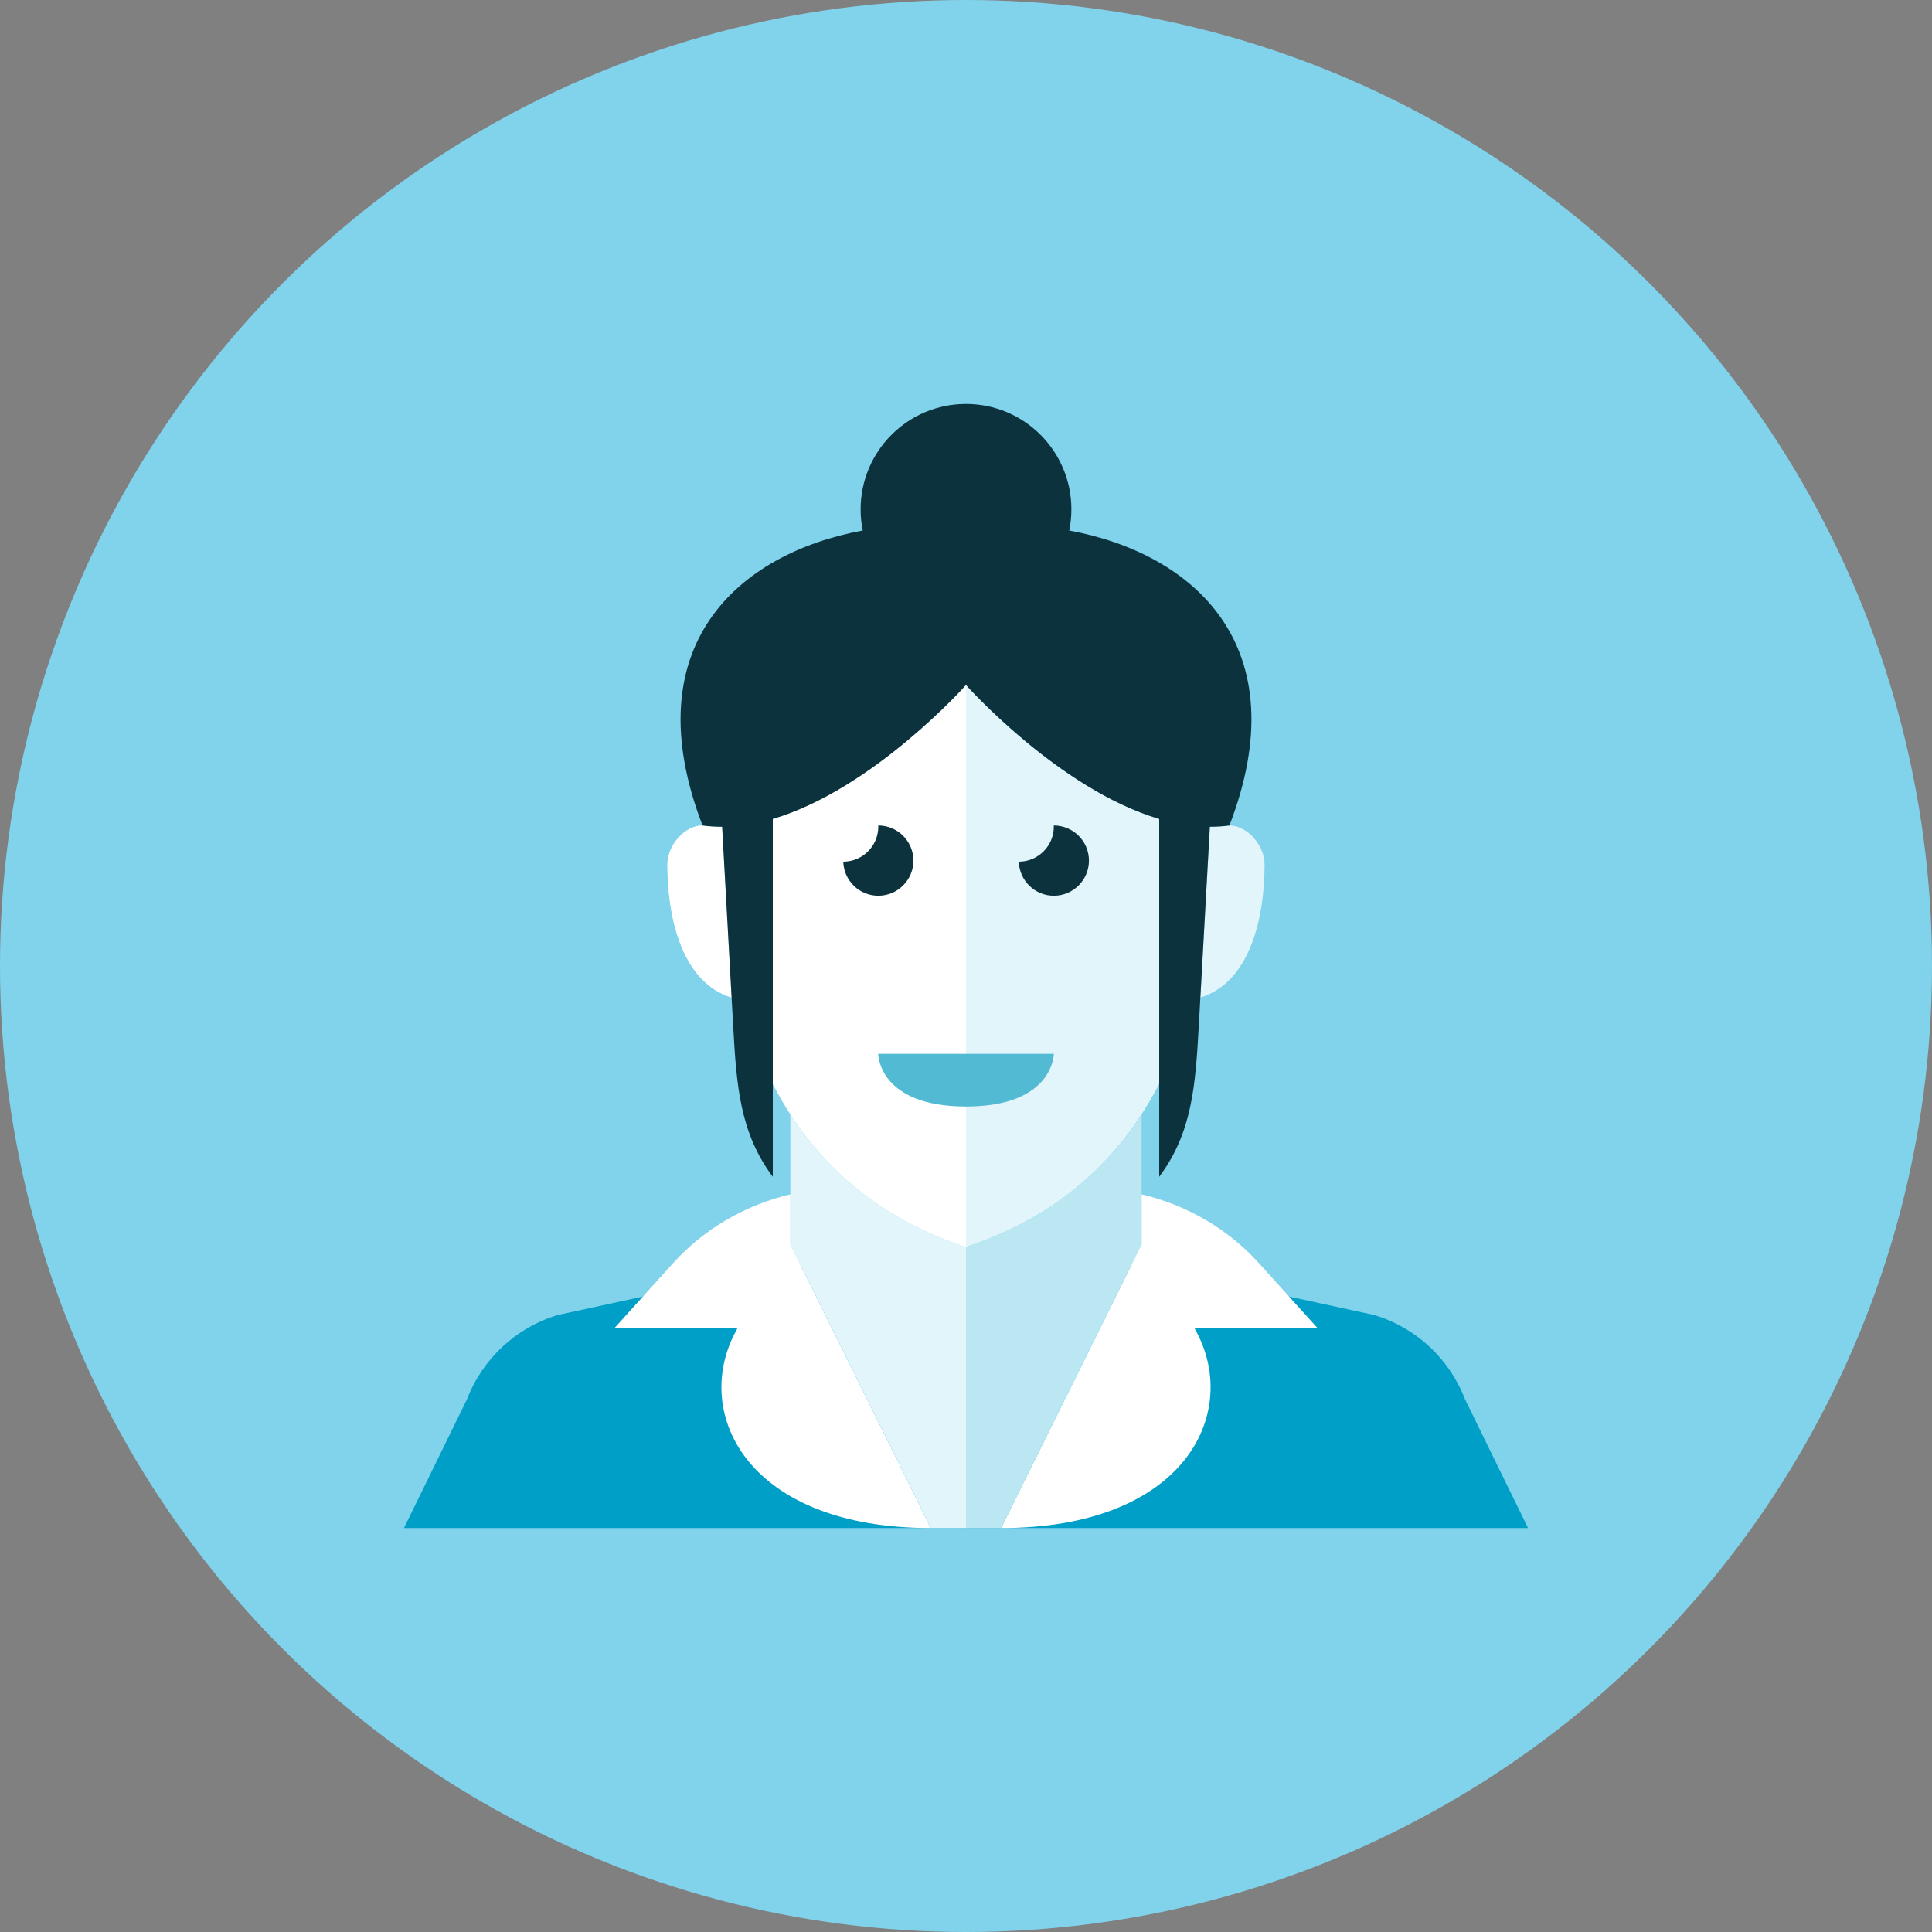 <?xml version="1.0" encoding="iso-8859-1"?>
<!-- Generator: Adobe Illustrator 17.1.0, SVG Export Plug-In . SVG Version: 6.00 Build 0)  -->
<!DOCTYPE svg PUBLIC "-//W3C//DTD SVG 1.0//EN" "http://www.w3.org/TR/2001/REC-SVG-20010904/DTD/svg10.dtd">
<svg version="1.0" xmlns="http://www.w3.org/2000/svg" xmlns:xlink="http://www.w3.org/1999/xlink" x="0px" y="0px" width="110px"
	 height="110px" viewBox="0 0 110 110" style="enable-background:new 0 0 110 110;" xml:space="preserve">
<rect x="0" y="0" width="110" height="110" fill="#808080" stroke="none"/>
<g id="Artboard" style="display:none;">
	
		<rect x="-305.5" y="-432.5" style="display:inline;fill:#808080;stroke:#000000;stroke-miterlimit:10;" width="1362" height="598"/>
</g>
<g id="R-Multicolor" style="display:none;">
	<g style="display:inline;">
		<circle style="fill:#E04F5F;" cx="55" cy="55" r="55"/>
	</g>
	<g style="display:inline;">
		<g>
			<path style="fill:#FBC8C8;" d="M41.115,47.072c-0.374,0-0.746-0.019-1.115-0.072c-1,0-2,1.111-2,2.222
				c0,2.92,0.774,6.684,3.655,7.574L41.115,47.072z"/>
			<path style="fill:#FBC8C8;" d="M70,47c-0.369,0.053-0.742,0.072-1.115,0.072l-0.54,9.724C71.226,55.906,72,52.143,72,49.222
				C72,48.111,71,47,70,47z"/>
			<path style="fill:#FBC8C8;" d="M66,46.628C60.271,44.93,55,39,55,39s-5.271,5.93-11,7.628v15.078
				c2.876,5.605,7.312,8.064,11,9.294c3.687-1.229,8.124-3.689,11-9.294V46.628z"/>
		</g>
		<path style="fill:#F3B607;" d="M83.409,79.663c-0.889-2.311-2.797-4.08-5.168-4.791L65,72H55H45l-13.241,2.872
			c-2.371,0.711-4.279,2.48-5.168,4.791L23,87h32h32L83.409,79.663z"/>
		<path style="fill:#F7B4B4;" d="M65,68v-4.544c-2.842,4.387-6.719,6.451-10,7.544v16h2l8-16.15V68z"/>
		<g>
			<path style="fill:#FFFFFF;" d="M65,70.85V68c2.602,0.618,4.938,1.989,6.683,3.924L75,75.6h-7l0.14,0.265
				C70.589,80.518,67.43,87,57,87L65,70.85z"/>
		</g>
		<path style="fill:#FBC8C8;" d="M45,63.456V68v2.85L53,87h2V71C51.719,69.906,47.842,67.843,45,63.456z"/>
		<g>
			<path style="fill:#FFFFFF;" d="M45,70.85V68c-2.602,0.618-4.938,1.989-6.683,3.924L35,75.6h7l-0.14,0.265
				C39.411,80.518,42.57,87,53,87L45,70.85z"/>
		</g>
		<g>
			<path style="fill:#FBD7D7;" d="M41.115,47.072c-0.374,0-0.746-0.019-1.115-0.072c-1,0-2,1.111-2,2.222
				c0,2.92,0.774,6.684,3.655,7.574L41.115,47.072z"/>
			<path style="fill:#FBD7D7;" d="M44,46.628v15.078c2.876,5.605,7.312,8.064,11,9.294V39C55,39,49.729,44.93,44,46.628z"/>
		</g>
		<g>
			<path style="fill:#F79392;" d="M50,60h10c0,0,0,3-5,3S50,60,50,60z"/>
		</g>
		<g>
			<path style="fill:#3E3E3F;" d="M52.006,49c0-1.104-0.896-2-2-2c-0.002,0-0.004,0-0.006,0c0.001,0.021,0.006,0.041,0.006,0.062
				c0,1.103-0.892,1.996-1.994,2C48.046,50.137,48.923,51,50.006,51C51.111,51,52.006,50.104,52.006,49z"/>
		</g>
		<g>
			<path style="fill:#3E3E3F;" d="M62,49c0-1.104-0.896-2-2-2c-0.002,0-0.004,0-0.006,0C59.995,47.021,60,47.042,60,47.062
				c0,1.103-0.892,1.996-1.994,2C58.04,50.137,58.917,51,60,51C61.104,51,62,50.104,62,49z"/>
		</g>
		<path style="fill:#3E3E3F;" d="M60.879,30.205C60.958,29.815,61,29.413,61,29c0-3.313-2.687-6-6-6s-6,2.687-6,6
			c0,0.413,0.042,0.815,0.121,1.205C42.023,31.51,36.07,36.783,40,47c0.369,0.053,0.742,0.072,1.115,0.072l0.633,11.394
			C41.937,61.863,42.142,64.522,44,67V46.628C49.729,44.93,55,39,55,39s5.271,5.93,11,7.628V67c1.858-2.478,2.063-5.137,2.252-8.535
			l0.633-11.394c0.374,0,0.746-0.019,1.115-0.072C73.93,36.783,67.977,31.51,60.879,30.205z"/>
	</g>
</g>
<g id="Multicolor" style="display:none;">
	<g style="display:inline;">
		<g>
			<path style="fill:#FBC8C8;" d="M41.115,47.072c-0.374,0-0.746-0.019-1.115-0.072c-1,0-2,1.111-2,2.222
				c0,2.92,0.774,6.684,3.655,7.574L41.115,47.072z"/>
			<path style="fill:#FBC8C8;" d="M70,47c-0.369,0.053-0.742,0.072-1.115,0.072l-0.54,9.724C71.226,55.906,72,52.143,72,49.222
				C72,48.111,71,47,70,47z"/>
			<path style="fill:#FBC8C8;" d="M66,46.628C60.271,44.93,55,39,55,39s-5.271,5.93-11,7.628v15.078
				c2.876,5.605,7.312,8.064,11,9.294c3.687-1.229,8.124-3.689,11-9.294V46.628z"/>
		</g>
		<path style="fill:#F3B607;" d="M83.409,79.663c-0.889-2.311-2.797-4.08-5.168-4.791L65,72H55H45l-13.241,2.872
			c-2.371,0.711-4.279,2.48-5.168,4.791L23,87h32h32L83.409,79.663z"/>
		<path style="fill:#F7B4B4;" d="M65,68v-4.544c-2.842,4.387-6.719,6.451-10,7.544v16h2l8-16.15V68z"/>
		<g>
			<path style="fill:#FFFFFF;" d="M65,70.85V68c2.602,0.618,4.938,1.989,6.683,3.924L75,75.6h-7l0.14,0.265
				C70.589,80.518,67.43,87,57,87L65,70.85z"/>
		</g>
		<path style="fill:#FBC8C8;" d="M45,63.456V68v2.85L53,87h2V71C51.719,69.906,47.842,67.843,45,63.456z"/>
		<g>
			<path style="fill:#FFFFFF;" d="M45,70.85V68c-2.602,0.618-4.938,1.989-6.683,3.924L35,75.6h7l-0.14,0.265
				C39.411,80.518,42.57,87,53,87L45,70.85z"/>
		</g>
		<g>
			<path style="fill:#FBD7D7;" d="M41.115,47.072c-0.374,0-0.746-0.019-1.115-0.072c-1,0-2,1.111-2,2.222
				c0,2.92,0.774,6.684,3.655,7.574L41.115,47.072z"/>
			<path style="fill:#FBD7D7;" d="M44,46.628v15.078c2.876,5.605,7.312,8.064,11,9.294V39C55,39,49.729,44.93,44,46.628z"/>
		</g>
		<g>
			<path style="fill:#F79392;" d="M50,60h10c0,0,0,3-5,3S50,60,50,60z"/>
		</g>
		<g>
			<path style="fill:#3E3E3F;" d="M52.006,49c0-1.104-0.896-2-2-2c-0.002,0-0.004,0-0.006,0c0.001,0.021,0.006,0.041,0.006,0.062
				c0,1.103-0.892,1.996-1.994,2C48.046,50.137,48.923,51,50.006,51C51.111,51,52.006,50.104,52.006,49z"/>
		</g>
		<g>
			<path style="fill:#3E3E3F;" d="M62,49c0-1.104-0.896-2-2-2c-0.002,0-0.004,0-0.006,0C59.995,47.021,60,47.042,60,47.062
				c0,1.103-0.892,1.996-1.994,2C58.04,50.137,58.917,51,60,51C61.104,51,62,50.104,62,49z"/>
		</g>
		<path style="fill:#3E3E3F;" d="M60.879,30.205C60.958,29.815,61,29.413,61,29c0-3.313-2.687-6-6-6s-6,2.687-6,6
			c0,0.413,0.042,0.815,0.121,1.205C42.023,31.51,36.07,36.783,40,47c0.369,0.053,0.742,0.072,1.115,0.072l0.633,11.394
			C41.937,61.863,42.142,64.522,44,67V46.628C49.729,44.93,55,39,55,39s5.271,5.93,11,7.628V67c1.858-2.478,2.063-5.137,2.252-8.535
			l0.633-11.394c0.374,0,0.746-0.019,1.115-0.072C73.93,36.783,67.977,31.51,60.879,30.205z"/>
	</g>
</g>
<g id="Blue" style="display:none;">
	<g style="display:inline;">
		<g>
			<path style="fill:#E1F5FA;" d="M41.115,47.072c-0.374,0-0.746-0.019-1.115-0.072c-1,0-2,1.111-2,2.222
				c0,2.92,0.774,6.684,3.655,7.574L41.115,47.072z"/>
			<path style="fill:#E1F5FA;" d="M70,47c-0.369,0.053-0.742,0.072-1.115,0.072l-0.54,9.724C71.226,55.906,72,52.143,72,49.222
				C72,48.111,71,47,70,47z"/>
			<path style="fill:#E1F5FA;" d="M66,46.628C60.271,44.93,55,39,55,39s-5.271,5.93-11,7.628v15.078
				c2.875,5.604,7.312,8.064,11,9.294c3.687-1.229,8.123-3.689,11-9.294V46.628z"/>
		</g>
		<path style="fill:#009FC7;" d="M83.409,79.663c-0.889-2.311-2.797-4.08-5.168-4.791L65,72H55H45l-13.241,2.872
			c-2.371,0.711-4.279,2.48-5.168,4.791L23,87h32h32L83.409,79.663z"/>
		<path style="fill:#BBE7F2;" d="M65,68v-4.544c-2.842,4.387-6.719,6.451-10,7.544v16h2l8-16.15V68z"/>
		<g>
			<path style="fill:#FFFFFF;" d="M65,70.85V68c2.602,0.618,4.938,1.989,6.683,3.924L75,75.6h-7l0.14,0.265
				C70.588,80.519,67.43,87,57,87L65,70.85z"/>
		</g>
		<path style="fill:#E1F5FA;" d="M45,63.456V68v2.85L53,87h2V71C51.719,69.906,47.842,67.843,45,63.456z"/>
		<g>
			<path style="fill:#FFFFFF;" d="M45,70.85V68c-2.602,0.618-4.938,1.989-6.683,3.924L35,75.6h7l-0.14,0.265
				C39.412,80.519,42.57,87,53,87L45,70.85z"/>
		</g>
		<g>
			<path style="fill:#FFFFFF;" d="M41.115,47.072c-0.374,0-0.746-0.019-1.115-0.072c-1,0-2,1.111-2,2.222
				c0,2.92,0.774,6.684,3.655,7.574L41.115,47.072z"/>
			<path style="fill:#FFFFFF;" d="M44,46.628v15.078c2.875,5.604,7.312,8.064,11,9.294V39C55,39,49.729,44.93,44,46.628z"/>
		</g>
		<g>
			<path style="fill:#53BAD4;" d="M50,60h10c0,0,0,3-5,3S50,60,50,60z"/>
		</g>
		<g>
			<path style="fill:#0C333D;" d="M52.006,49c0-1.104-0.896-2-2-2c-0.002,0-0.004,0-0.006,0c0,0.021,0.006,0.041,0.006,0.062
				c0,1.102-0.892,1.996-1.994,1.999C48.046,50.137,48.923,51,50.006,51C51.111,51,52.006,50.104,52.006,49z"/>
		</g>
		<g>
			<path style="fill:#0C333D;" d="M62,49c0-1.104-0.896-2-2-2c-0.002,0-0.004,0-0.006,0C59.995,47.021,60,47.042,60,47.062
				c0,1.102-0.892,1.996-1.994,1.999C58.04,50.137,58.917,51,60,51C61.104,51,62,50.104,62,49z"/>
		</g>
		<path style="fill:#0C333D;" d="M60.879,30.205C60.957,29.815,61,29.413,61,29c0-3.313-2.687-6-6-6c-3.314,0-6,2.687-6,6
			c0,0.413,0.042,0.815,0.121,1.205C42.023,31.51,36.07,36.783,40,47c0.369,0.053,0.742,0.072,1.115,0.072l0.632,11.394
			C41.936,61.863,42.142,64.522,44,67V46.628C49.729,44.93,55,39,55,39s5.271,5.93,11,7.628V67c1.858-2.478,2.062-5.137,2.251-8.535
			l0.633-11.394c0.374,0,0.746-0.019,1.115-0.072C73.93,36.783,67.977,31.51,60.879,30.205z"/>
	</g>
</g>
<g id="R-Blue">
	<g>
		<circle style="fill:#81D2EB;" cx="55" cy="55" r="55"/>
	</g>
	<g>
		<g>
			<path style="fill:#E1F5FA;" d="M41.115,47.072c-0.374,0-0.746-0.019-1.115-0.072c-1,0-2,1.111-2,2.222
				c0,2.92,0.774,6.684,3.655,7.574L41.115,47.072z"/>
			<path style="fill:#E1F5FA;" d="M70,47c-0.369,0.053-0.742,0.072-1.115,0.072l-0.54,9.724C71.226,55.906,72,52.143,72,49.222
				C72,48.111,71,47,70,47z"/>
			<path style="fill:#E1F5FA;" d="M66,46.628C60.271,44.93,55,39,55,39s-5.272,5.93-11,7.628v15.078
				c2.875,5.604,7.312,8.064,11,9.294c3.687-1.229,8.123-3.689,11-9.294V46.628z"/>
		</g>
		<path style="fill:#009FC7;" d="M83.409,79.663c-0.889-2.311-2.797-4.08-5.168-4.791L65,72H55H45l-13.241,2.872
			c-2.371,0.711-4.279,2.48-5.168,4.791L23,87h32h32L83.409,79.663z"/>
		<path style="fill:#BBE7F2;" d="M65,68v-4.544c-2.842,4.387-6.719,6.451-10,7.544v16h2l8-16.15V68z"/>
		<g>
			<path style="fill:#FFFFFF;" d="M65,70.85V68c2.602,0.618,4.938,1.989,6.683,3.924L75,75.6h-7l0.14,0.265
				C70.588,80.519,67.43,87,57,87L65,70.85z"/>
		</g>
		<path style="fill:#E1F5FA;" d="M45,63.456V68v2.85L53,87h2V71C51.719,69.906,47.842,67.843,45,63.456z"/>
		<g>
			<path style="fill:#FFFFFF;" d="M45,70.85V68c-2.602,0.618-4.938,1.989-6.683,3.924L35,75.6h7l-0.14,0.265
				C39.412,80.519,42.57,87,53,87L45,70.85z"/>
		</g>
		<g>
			<path style="fill:#FFFFFF;" d="M41.115,47.072c-0.374,0-0.746-0.019-1.115-0.072c-1,0-2,1.111-2,2.222
				c0,2.92,0.774,6.684,3.655,7.574L41.115,47.072z"/>
			<path style="fill:#FFFFFF;" d="M44,46.628v15.078c2.875,5.604,7.312,8.064,11,9.294V39C55,39,49.728,44.93,44,46.628z"/>
		</g>
		<g>
			<path style="fill:#53BAD4;" d="M50,60h10c0,0,0,3-5,3S50,60,50,60z"/>
		</g>
		<g>
			<path style="fill:#0C333D;" d="M52.006,49c0-1.104-0.896-2-2-2c-0.002,0-0.004,0-0.006,0c0,0.021,0.006,0.041,0.006,0.062
				c0,1.102-0.892,1.996-1.994,1.999C48.046,50.137,48.923,51,50.006,51C51.111,51,52.006,50.104,52.006,49z"/>
		</g>
		<g>
			<path style="fill:#0C333D;" d="M62,49c0-1.104-0.896-2-2-2c-0.002,0-0.004,0-0.006,0C59.995,47.021,60,47.042,60,47.062
				c0,1.102-0.892,1.996-1.994,1.999C58.04,50.137,58.916,51,60,51C61.104,51,62,50.104,62,49z"/>
		</g>
		<path style="fill:#0C333D;" d="M60.879,30.205C60.957,29.815,61,29.413,61,29c0-3.313-2.687-6-6-6c-3.314,0-6,2.687-6,6
			c0,0.413,0.041,0.815,0.121,1.205C42.023,31.51,36.07,36.783,40,47c0.369,0.053,0.742,0.072,1.115,0.072l0.632,11.394
			C41.936,61.863,42.142,64.522,44,67V46.628C49.728,44.93,55,39,55,39s5.271,5.93,11,7.628V67c1.858-2.478,2.062-5.137,2.251-8.535
			l0.633-11.394c0.373,0,0.746-0.019,1.115-0.072C73.93,36.783,67.977,31.51,60.879,30.205z"/>
	</g>
</g>
<g id="Green" style="display:none;">
	<g style="display:inline;">
		<g>
			<path style="fill:#D7FCF9;" d="M41.115,47.072c-0.374,0-0.746-0.019-1.115-0.072c-1,0-2,1.111-2,2.222
				c0,2.92,0.774,6.684,3.655,7.574L41.115,47.072z"/>
			<path style="fill:#D7FCF9;" d="M70,47c-0.369,0.053-0.742,0.072-1.115,0.072l-0.54,9.724C71.226,55.906,72,52.143,72,49.222
				C72,48.111,71,47,70,47z"/>
			<path style="fill:#D7FCF9;" d="M66,46.628C60.271,44.93,55,39,55,39s-5.272,5.93-11,7.628v15.078
				c2.875,5.604,7.312,8.064,11,9.294c3.687-1.229,8.123-3.689,11-9.294V46.628z"/>
		</g>
		<path style="fill:#00B8A5;" d="M83.409,79.663c-0.889-2.311-2.797-4.08-5.168-4.791L65,72H55H45l-13.241,2.872
			c-2.371,0.711-4.279,2.48-5.168,4.791L23,87h32h32L83.409,79.663z"/>
		<path style="fill:#AAF0E9;" d="M65,68v-4.544c-2.842,4.387-6.719,6.451-10,7.544v16h2l8-16.15V68z"/>
		<g>
			<path style="fill:#FFFFFF;" d="M65,70.85V68c2.602,0.618,4.938,1.989,6.683,3.924L75,75.6h-7l0.14,0.265
				C70.588,80.519,67.43,87,57,87L65,70.85z"/>
		</g>
		<path style="fill:#D7FCF9;" d="M45,63.456V68v2.85L53,87h2V71C51.719,69.906,47.842,67.843,45,63.456z"/>
		<g>
			<path style="fill:#FFFFFF;" d="M45,70.85V68c-2.602,0.618-4.938,1.989-6.683,3.924L35,75.6h7l-0.14,0.265
				C39.412,80.519,42.57,87,53,87L45,70.85z"/>
		</g>
		<g>
			<path style="fill:#FFFFFF;" d="M41.115,47.072c-0.374,0-0.746-0.019-1.115-0.072c-1,0-2,1.111-2,2.222
				c0,2.92,0.774,6.684,3.655,7.574L41.115,47.072z"/>
			<path style="fill:#FFFFFF;" d="M44,46.628v15.078c2.875,5.604,7.312,8.064,11,9.294V39C55,39,49.728,44.93,44,46.628z"/>
		</g>
		<g>
			<path style="fill:#55C9BE;" d="M50,60h10c0,0,0,3-5,3S50,60,50,60z"/>
		</g>
		<g>
			<path style="fill:#0A3631;" d="M52.006,49c0-1.104-0.896-2-2-2c-0.002,0-0.004,0-0.006,0c0,0.021,0.006,0.041,0.006,0.062
				c0,1.102-0.892,1.996-1.994,1.999C48.046,50.137,48.923,51,50.006,51C51.111,51,52.006,50.104,52.006,49z"/>
		</g>
		<g>
			<path style="fill:#0A3631;" d="M62,49c0-1.104-0.896-2-2-2c-0.002,0-0.004,0-0.006,0C59.995,47.021,60,47.042,60,47.062
				c0,1.102-0.892,1.996-1.994,1.999C58.04,50.137,58.916,51,60,51C61.104,51,62,50.104,62,49z"/>
		</g>
		<path style="fill:#0A3631;" d="M60.879,30.205C60.957,29.815,61,29.413,61,29c0-3.313-2.687-6-6-6c-3.314,0-6,2.687-6,6
			c0,0.413,0.041,0.815,0.121,1.205C42.023,31.51,36.07,36.783,40,47c0.369,0.053,0.742,0.072,1.115,0.072l0.632,11.394
			C41.936,61.863,42.142,64.522,44,67V46.628C49.728,44.93,55,39,55,39s5.271,5.93,11,7.628V67c1.858-2.478,2.062-5.137,2.251-8.535
			l0.633-11.394c0.373,0,0.746-0.019,1.115-0.072C73.93,36.783,67.977,31.51,60.879,30.205z"/>
	</g>
</g>
<g id="R-Green" style="display:none;">
	<g style="display:inline;">
		<circle style="fill:#77E0C4;" cx="55" cy="55" r="55"/>
	</g>
	<g style="display:inline;">
		<g>
			<path style="fill:#D7FCF9;" d="M41.115,47.072c-0.374,0-0.746-0.019-1.115-0.072c-1,0-2,1.111-2,2.222
				c0,2.92,0.774,6.684,3.655,7.574L41.115,47.072z"/>
			<path style="fill:#D7FCF9;" d="M70,47c-0.369,0.053-0.742,0.072-1.115,0.072l-0.54,9.724C71.226,55.906,72,52.143,72,49.222
				C72,48.111,71,47,70,47z"/>
			<path style="fill:#D7FCF9;" d="M66,46.628C60.271,44.93,55,39,55,39s-5.272,5.93-11,7.628v15.078
				c2.875,5.604,7.312,8.064,11,9.294c3.687-1.229,8.123-3.689,11-9.294V46.628z"/>
		</g>
		<path style="fill:#00B8A5;" d="M83.409,79.663c-0.889-2.311-2.797-4.08-5.168-4.791L65,72H55H45l-13.241,2.872
			c-2.371,0.711-4.279,2.48-5.168,4.791L23,87h32h32L83.409,79.663z"/>
		<path style="fill:#AAF0E9;" d="M65,68v-4.544c-2.842,4.387-6.719,6.451-10,7.544v16h2l8-16.15V68z"/>
		<g>
			<path style="fill:#FFFFFF;" d="M65,70.85V68c2.602,0.618,4.938,1.989,6.683,3.924L75,75.6h-7l0.14,0.265
				C70.588,80.519,67.43,87,57,87L65,70.85z"/>
		</g>
		<path style="fill:#D7FCF9;" d="M45,63.456V68v2.85L53,87h2V71C51.719,69.906,47.842,67.843,45,63.456z"/>
		<g>
			<path style="fill:#FFFFFF;" d="M45,70.85V68c-2.602,0.618-4.938,1.989-6.683,3.924L35,75.6h7l-0.14,0.265
				C39.412,80.519,42.57,87,53,87L45,70.85z"/>
		</g>
		<g>
			<path style="fill:#FFFFFF;" d="M41.115,47.072c-0.374,0-0.746-0.019-1.115-0.072c-1,0-2,1.111-2,2.222
				c0,2.92,0.774,6.684,3.655,7.574L41.115,47.072z"/>
			<path style="fill:#FFFFFF;" d="M44,46.628v15.078c2.875,5.604,7.312,8.064,11,9.294V39C55,39,49.728,44.93,44,46.628z"/>
		</g>
		<g>
			<path style="fill:#55C9BE;" d="M50,60h10c0,0,0,3-5,3S50,60,50,60z"/>
		</g>
		<g>
			<path style="fill:#0A3631;" d="M52.006,49c0-1.104-0.896-2-2-2c-0.002,0-0.004,0-0.006,0c0,0.021,0.006,0.041,0.006,0.062
				c0,1.102-0.892,1.996-1.994,1.999C48.046,50.137,48.923,51,50.006,51C51.111,51,52.006,50.104,52.006,49z"/>
		</g>
		<g>
			<path style="fill:#0A3631;" d="M62,49c0-1.104-0.896-2-2-2c-0.002,0-0.004,0-0.006,0C59.995,47.021,60,47.042,60,47.062
				c0,1.102-0.892,1.996-1.994,1.999C58.04,50.137,58.916,51,60,51C61.104,51,62,50.104,62,49z"/>
		</g>
		<path style="fill:#0A3631;" d="M60.879,30.205C60.957,29.815,61,29.413,61,29c0-3.313-2.687-6-6-6c-3.314,0-6,2.687-6,6
			c0,0.413,0.041,0.815,0.121,1.205C42.023,31.51,36.07,36.783,40,47c0.369,0.053,0.742,0.072,1.115,0.072l0.632,11.394
			C41.936,61.863,42.142,64.522,44,67V46.628C49.728,44.93,55,39,55,39s5.271,5.93,11,7.628V67c1.858-2.478,2.062-5.137,2.251-8.535
			l0.633-11.394c0.373,0,0.746-0.019,1.115-0.072C73.93,36.783,67.977,31.51,60.879,30.205z"/>
	</g>
</g>
<g id="Red" style="display:none;">
	<g style="display:inline;">
		<g>
			<path style="fill:#FFEFED;" d="M41.115,47.072c-0.374,0-0.746-0.019-1.115-0.072c-1,0-2,1.111-2,2.222
				c0,2.92,0.774,6.684,3.655,7.574L41.115,47.072z"/>
			<path style="fill:#FFEFED;" d="M70,47c-0.369,0.053-0.742,0.072-1.115,0.072l-0.54,9.724C71.226,55.906,72,52.143,72,49.222
				C72,48.111,71,47,70,47z"/>
			<path style="fill:#FFEFED;" d="M66,46.628C60.271,44.93,55,39,55,39s-5.272,5.93-11,7.628v15.078
				c2.875,5.604,7.312,8.064,11,9.294c3.687-1.229,8.123-3.689,11-9.294V46.628z"/>
		</g>
		<path style="fill:#E54B44;" d="M83.409,79.663c-0.889-2.311-2.797-4.08-5.168-4.791L65,72H55H45l-13.241,2.872
			c-2.371,0.711-4.279,2.48-5.168,4.791L23,87h32h32L83.409,79.663z"/>
		<path style="fill:#FFD7D4;" d="M65,68v-4.544c-2.842,4.387-6.719,6.451-10,7.544v16h2l8-16.15V68z"/>
		<g>
			<path style="fill:#FFFFFF;" d="M65,70.85V68c2.602,0.618,4.938,1.989,6.683,3.924L75,75.6h-7l0.14,0.265
				C70.588,80.519,67.43,87,57,87L65,70.85z"/>
		</g>
		<path style="fill:#FFEFED;" d="M45,63.456V68v2.85L53,87h2V71C51.719,69.906,47.842,67.843,45,63.456z"/>
		<g>
			<path style="fill:#FFFFFF;" d="M45,70.85V68c-2.602,0.618-4.938,1.989-6.683,3.924L35,75.6h7l-0.14,0.265
				C39.412,80.519,42.57,87,53,87L45,70.85z"/>
		</g>
		<g>
			<path style="fill:#FFFFFF;" d="M41.115,47.072c-0.374,0-0.746-0.019-1.115-0.072c-1,0-2,1.111-2,2.222
				c0,2.92,0.774,6.684,3.655,7.574L41.115,47.072z"/>
			<path style="fill:#FFFFFF;" d="M44,46.628v15.078c2.875,5.604,7.312,8.064,11,9.294V39C55,39,49.728,44.93,44,46.628z"/>
		</g>
		<g>
			<path style="fill:#E8A099;" d="M50,60h10c0,0,0,3-5,3S50,60,50,60z"/>
		</g>
		<g>
			<path style="fill:#4A1410;" d="M52.006,49c0-1.104-0.896-2-2-2c-0.002,0-0.004,0-0.006,0c0,0.021,0.006,0.041,0.006,0.062
				c0,1.102-0.892,1.996-1.994,1.999C48.046,50.137,48.923,51,50.006,51C51.111,51,52.006,50.104,52.006,49z"/>
		</g>
		<g>
			<path style="fill:#4A1410;" d="M62,49c0-1.104-0.896-2-2-2c-0.002,0-0.004,0-0.006,0C59.995,47.021,60,47.042,60,47.062
				c0,1.102-0.892,1.996-1.994,1.999C58.04,50.137,58.916,51,60,51C61.104,51,62,50.104,62,49z"/>
		</g>
		<path style="fill:#4A1410;" d="M60.879,30.205C60.957,29.815,61,29.413,61,29c0-3.313-2.687-6-6-6c-3.314,0-6,2.687-6,6
			c0,0.413,0.041,0.815,0.121,1.205C42.023,31.51,36.07,36.783,40,47c0.369,0.053,0.742,0.072,1.115,0.072l0.632,11.394
			C41.936,61.863,42.142,64.522,44,67V46.628C49.728,44.93,55,39,55,39s5.271,5.93,11,7.628V67c1.858-2.478,2.062-5.137,2.251-8.535
			l0.633-11.394c0.373,0,0.746-0.019,1.115-0.072C73.93,36.783,67.977,31.51,60.879,30.205z"/>
	</g>
</g>
<g id="R-Red" style="display:none;">
	<g style="display:inline;">
		<circle style="fill:#FABBAF;" cx="55" cy="55" r="55"/>
	</g>
	<g style="display:inline;">
		<g>
			<path style="fill:#FFEFED;" d="M41.115,47.072c-0.374,0-0.746-0.019-1.115-0.072c-1,0-2,1.111-2,2.222
				c0,2.92,0.774,6.684,3.655,7.574L41.115,47.072z"/>
			<path style="fill:#FFEFED;" d="M70,47c-0.369,0.053-0.742,0.072-1.115,0.072l-0.54,9.724C71.226,55.906,72,52.143,72,49.222
				C72,48.111,71,47,70,47z"/>
			<path style="fill:#FFEFED;" d="M66,46.628C60.271,44.93,55,39,55,39s-5.272,5.93-11,7.628v15.078
				c2.875,5.604,7.312,8.064,11,9.294c3.687-1.229,8.123-3.689,11-9.294V46.628z"/>
		</g>
		<path style="fill:#E54B44;" d="M83.409,79.663c-0.889-2.311-2.797-4.08-5.168-4.791L65,72H55H45l-13.241,2.872
			c-2.371,0.711-4.279,2.48-5.168,4.791L23,87h32h32L83.409,79.663z"/>
		<path style="fill:#FFD7D4;" d="M65,68v-4.544c-2.842,4.387-6.719,6.451-10,7.544v16h2l8-16.15V68z"/>
		<g>
			<path style="fill:#FFFFFF;" d="M65,70.85V68c2.602,0.618,4.938,1.989,6.683,3.924L75,75.6h-7l0.14,0.265
				C70.588,80.519,67.43,87,57,87L65,70.85z"/>
		</g>
		<path style="fill:#FFEFED;" d="M45,63.456V68v2.85L53,87h2V71C51.719,69.906,47.842,67.843,45,63.456z"/>
		<g>
			<path style="fill:#FFFFFF;" d="M45,70.85V68c-2.602,0.618-4.938,1.989-6.683,3.924L35,75.6h7l-0.14,0.265
				C39.412,80.519,42.57,87,53,87L45,70.85z"/>
		</g>
		<g>
			<path style="fill:#FFFFFF;" d="M41.115,47.072c-0.374,0-0.746-0.019-1.115-0.072c-1,0-2,1.111-2,2.222
				c0,2.92,0.774,6.684,3.655,7.574L41.115,47.072z"/>
			<path style="fill:#FFFFFF;" d="M44,46.628v15.078c2.875,5.604,7.312,8.064,11,9.294V39C55,39,49.728,44.93,44,46.628z"/>
		</g>
		<g>
			<path style="fill:#E8A099;" d="M50,60h10c0,0,0,3-5,3S50,60,50,60z"/>
		</g>
		<g>
			<path style="fill:#4A1410;" d="M52.006,49c0-1.104-0.896-2-2-2c-0.002,0-0.004,0-0.006,0c0,0.021,0.006,0.041,0.006,0.062
				c0,1.102-0.892,1.996-1.994,1.999C48.046,50.137,48.923,51,50.006,51C51.111,51,52.006,50.104,52.006,49z"/>
		</g>
		<g>
			<path style="fill:#4A1410;" d="M62,49c0-1.104-0.896-2-2-2c-0.002,0-0.004,0-0.006,0C59.995,47.021,60,47.042,60,47.062
				c0,1.102-0.892,1.996-1.994,1.999C58.04,50.137,58.916,51,60,51C61.104,51,62,50.104,62,49z"/>
		</g>
		<path style="fill:#4A1410;" d="M60.879,30.205C60.957,29.815,61,29.413,61,29c0-3.313-2.687-6-6-6c-3.314,0-6,2.687-6,6
			c0,0.413,0.041,0.815,0.121,1.205C42.023,31.51,36.07,36.783,40,47c0.369,0.053,0.742,0.072,1.115,0.072l0.632,11.394
			C41.936,61.863,42.142,64.522,44,67V46.628C49.728,44.93,55,39,55,39s5.271,5.93,11,7.628V67c1.858-2.478,2.062-5.137,2.251-8.535
			l0.633-11.394c0.373,0,0.746-0.019,1.115-0.072C73.93,36.783,67.977,31.51,60.879,30.205z"/>
	</g>
</g>
<g id="Yellow" style="display:none;">
	<g style="display:inline;">
		<g>
			<path style="fill:#FFF5D9;" d="M41.115,47.072c-0.374,0-0.746-0.019-1.115-0.072c-1,0-2,1.111-2,2.222
				c0,2.92,0.774,6.684,3.655,7.574L41.115,47.072z"/>
			<path style="fill:#FFF5D9;" d="M70,47c-0.369,0.053-0.742,0.072-1.115,0.072l-0.54,9.724C71.226,55.906,72,52.143,72,49.222
				C72,48.111,71,47,70,47z"/>
			<path style="fill:#FFF5D9;" d="M66,46.628C60.271,44.93,55,39,55,39s-5.272,5.93-11,7.628v15.078
				c2.875,5.604,7.312,8.064,11,9.294c3.687-1.229,8.123-3.689,11-9.294V46.628z"/>
		</g>
		<path style="fill:#FA9200;" d="M83.409,79.663c-0.889-2.311-2.797-4.08-5.168-4.791L65,72H55H45l-13.241,2.872
			c-2.371,0.711-4.279,2.48-5.168,4.791L23,87h32h32L83.409,79.663z"/>
		<path style="fill:#FFE9A1;" d="M65,68v-4.544c-2.842,4.387-6.719,6.451-10,7.544v16h2l8-16.15V68z"/>
		<g>
			<path style="fill:#FFFFFF;" d="M65,70.85V68c2.602,0.618,4.938,1.989,6.683,3.924L75,75.6h-7l0.14,0.265
				C70.588,80.519,67.43,87,57,87L65,70.85z"/>
		</g>
		<path style="fill:#FFF5D9;" d="M45,63.456V68v2.85L53,87h2V71C51.719,69.906,47.842,67.843,45,63.456z"/>
		<g>
			<path style="fill:#FFFFFF;" d="M45,70.85V68c-2.602,0.618-4.938,1.989-6.683,3.924L35,75.6h7l-0.14,0.265
				C39.412,80.519,42.57,87,53,87L45,70.85z"/>
		</g>
		<g>
			<path style="fill:#FFFFFF;" d="M41.115,47.072c-0.374,0-0.746-0.019-1.115-0.072c-1,0-2,1.111-2,2.222
				c0,2.92,0.774,6.684,3.655,7.574L41.115,47.072z"/>
			<path style="fill:#FFFFFF;" d="M44,46.628v15.078c2.875,5.604,7.312,8.064,11,9.294V39C55,39,49.728,44.93,44,46.628z"/>
		</g>
		<g>
			<path style="fill:#F5C43D;" d="M50,60h10c0,0,0,3-5,3S50,60,50,60z"/>
		</g>
		<g>
			<path style="fill:#3D320C;" d="M52.006,49c0-1.104-0.896-2-2-2c-0.002,0-0.004,0-0.006,0c0,0.021,0.006,0.041,0.006,0.062
				c0,1.102-0.892,1.996-1.994,1.999C48.046,50.137,48.923,51,50.006,51C51.111,51,52.006,50.104,52.006,49z"/>
		</g>
		<g>
			<path style="fill:#3D320C;" d="M62,49c0-1.104-0.896-2-2-2c-0.002,0-0.004,0-0.006,0C59.995,47.021,60,47.042,60,47.062
				c0,1.102-0.892,1.996-1.994,1.999C58.04,50.137,58.916,51,60,51C61.104,51,62,50.104,62,49z"/>
		</g>
		<path style="fill:#3D320C;" d="M60.879,30.205C60.957,29.815,61,29.413,61,29c0-3.313-2.687-6-6-6c-3.314,0-6,2.687-6,6
			c0,0.413,0.041,0.815,0.121,1.205C42.023,31.51,36.07,36.783,40,47c0.369,0.053,0.742,0.072,1.115,0.072l0.632,11.394
			C41.936,61.863,42.142,64.522,44,67V46.628C49.728,44.93,55,39,55,39s5.271,5.93,11,7.628V67c1.858-2.478,2.062-5.137,2.251-8.535
			l0.633-11.394c0.373,0,0.746-0.019,1.115-0.072C73.93,36.783,67.977,31.51,60.879,30.205z"/>
	</g>
</g>
<g id="R-Yellow" style="display:none;">
	<g style="display:inline;">
		<circle style="fill:#FFD75E;" cx="55" cy="55" r="55"/>
	</g>
	<g style="display:inline;">
		<g>
			<path style="fill:#FFF5D9;" d="M41.115,47.072c-0.374,0-0.746-0.019-1.115-0.072c-1,0-2,1.111-2,2.222
				c0,2.92,0.774,6.684,3.655,7.574L41.115,47.072z"/>
			<path style="fill:#FFF5D9;" d="M70,47c-0.369,0.053-0.742,0.072-1.115,0.072l-0.54,9.724C71.226,55.906,72,52.143,72,49.222
				C72,48.111,71,47,70,47z"/>
			<path style="fill:#FFF5D9;" d="M66,46.628C60.271,44.93,55,39,55,39s-5.272,5.93-11,7.628v15.078
				c2.875,5.604,7.312,8.064,11,9.294c3.687-1.229,8.123-3.689,11-9.294V46.628z"/>
		</g>
		<path style="fill:#FA9200;" d="M83.409,79.663c-0.889-2.311-2.797-4.08-5.168-4.791L65,72H55H45l-13.241,2.872
			c-2.371,0.711-4.279,2.48-5.168,4.791L23,87h32h32L83.409,79.663z"/>
		<path style="fill:#FFE9A1;" d="M65,68v-4.544c-2.842,4.387-6.719,6.451-10,7.544v16h2l8-16.15V68z"/>
		<g>
			<path style="fill:#FFFFFF;" d="M65,70.85V68c2.602,0.618,4.938,1.989,6.683,3.924L75,75.6h-7l0.14,0.265
				C70.588,80.519,67.43,87,57,87L65,70.85z"/>
		</g>
		<path style="fill:#FFF5D9;" d="M45,63.456V68v2.85L53,87h2V71C51.719,69.906,47.842,67.843,45,63.456z"/>
		<g>
			<path style="fill:#FFFFFF;" d="M45,70.85V68c-2.602,0.618-4.938,1.989-6.683,3.924L35,75.6h7l-0.14,0.265
				C39.412,80.519,42.57,87,53,87L45,70.85z"/>
		</g>
		<g>
			<path style="fill:#FFFFFF;" d="M41.115,47.072c-0.374,0-0.746-0.019-1.115-0.072c-1,0-2,1.111-2,2.222
				c0,2.92,0.774,6.684,3.655,7.574L41.115,47.072z"/>
			<path style="fill:#FFFFFF;" d="M44,46.628v15.078c2.875,5.604,7.312,8.064,11,9.294V39C55,39,49.728,44.93,44,46.628z"/>
		</g>
		<g>
			<path style="fill:#F5C43D;" d="M50,60h10c0,0,0,3-5,3S50,60,50,60z"/>
		</g>
		<g>
			<path style="fill:#3D320C;" d="M52.006,49c0-1.104-0.896-2-2-2c-0.002,0-0.004,0-0.006,0c0,0.021,0.006,0.041,0.006,0.062
				c0,1.102-0.892,1.996-1.994,1.999C48.046,50.137,48.923,51,50.006,51C51.111,51,52.006,50.104,52.006,49z"/>
		</g>
		<g>
			<path style="fill:#3D320C;" d="M62,49c0-1.104-0.896-2-2-2c-0.002,0-0.004,0-0.006,0C59.995,47.021,60,47.042,60,47.062
				c0,1.102-0.892,1.996-1.994,1.999C58.04,50.137,58.916,51,60,51C61.104,51,62,50.104,62,49z"/>
		</g>
		<path style="fill:#3D320C;" d="M60.879,30.205C60.957,29.815,61,29.413,61,29c0-3.313-2.687-6-6-6c-3.314,0-6,2.687-6,6
			c0,0.413,0.041,0.815,0.121,1.205C42.023,31.51,36.07,36.783,40,47c0.369,0.053,0.742,0.072,1.115,0.072l0.632,11.394
			C41.936,61.863,42.142,64.522,44,67V46.628C49.728,44.93,55,39,55,39s5.271,5.93,11,7.628V67c1.858-2.478,2.062-5.137,2.251-8.535
			l0.633-11.394c0.373,0,0.746-0.019,1.115-0.072C73.93,36.783,67.977,31.51,60.879,30.205z"/>
	</g>
</g>
</svg>
